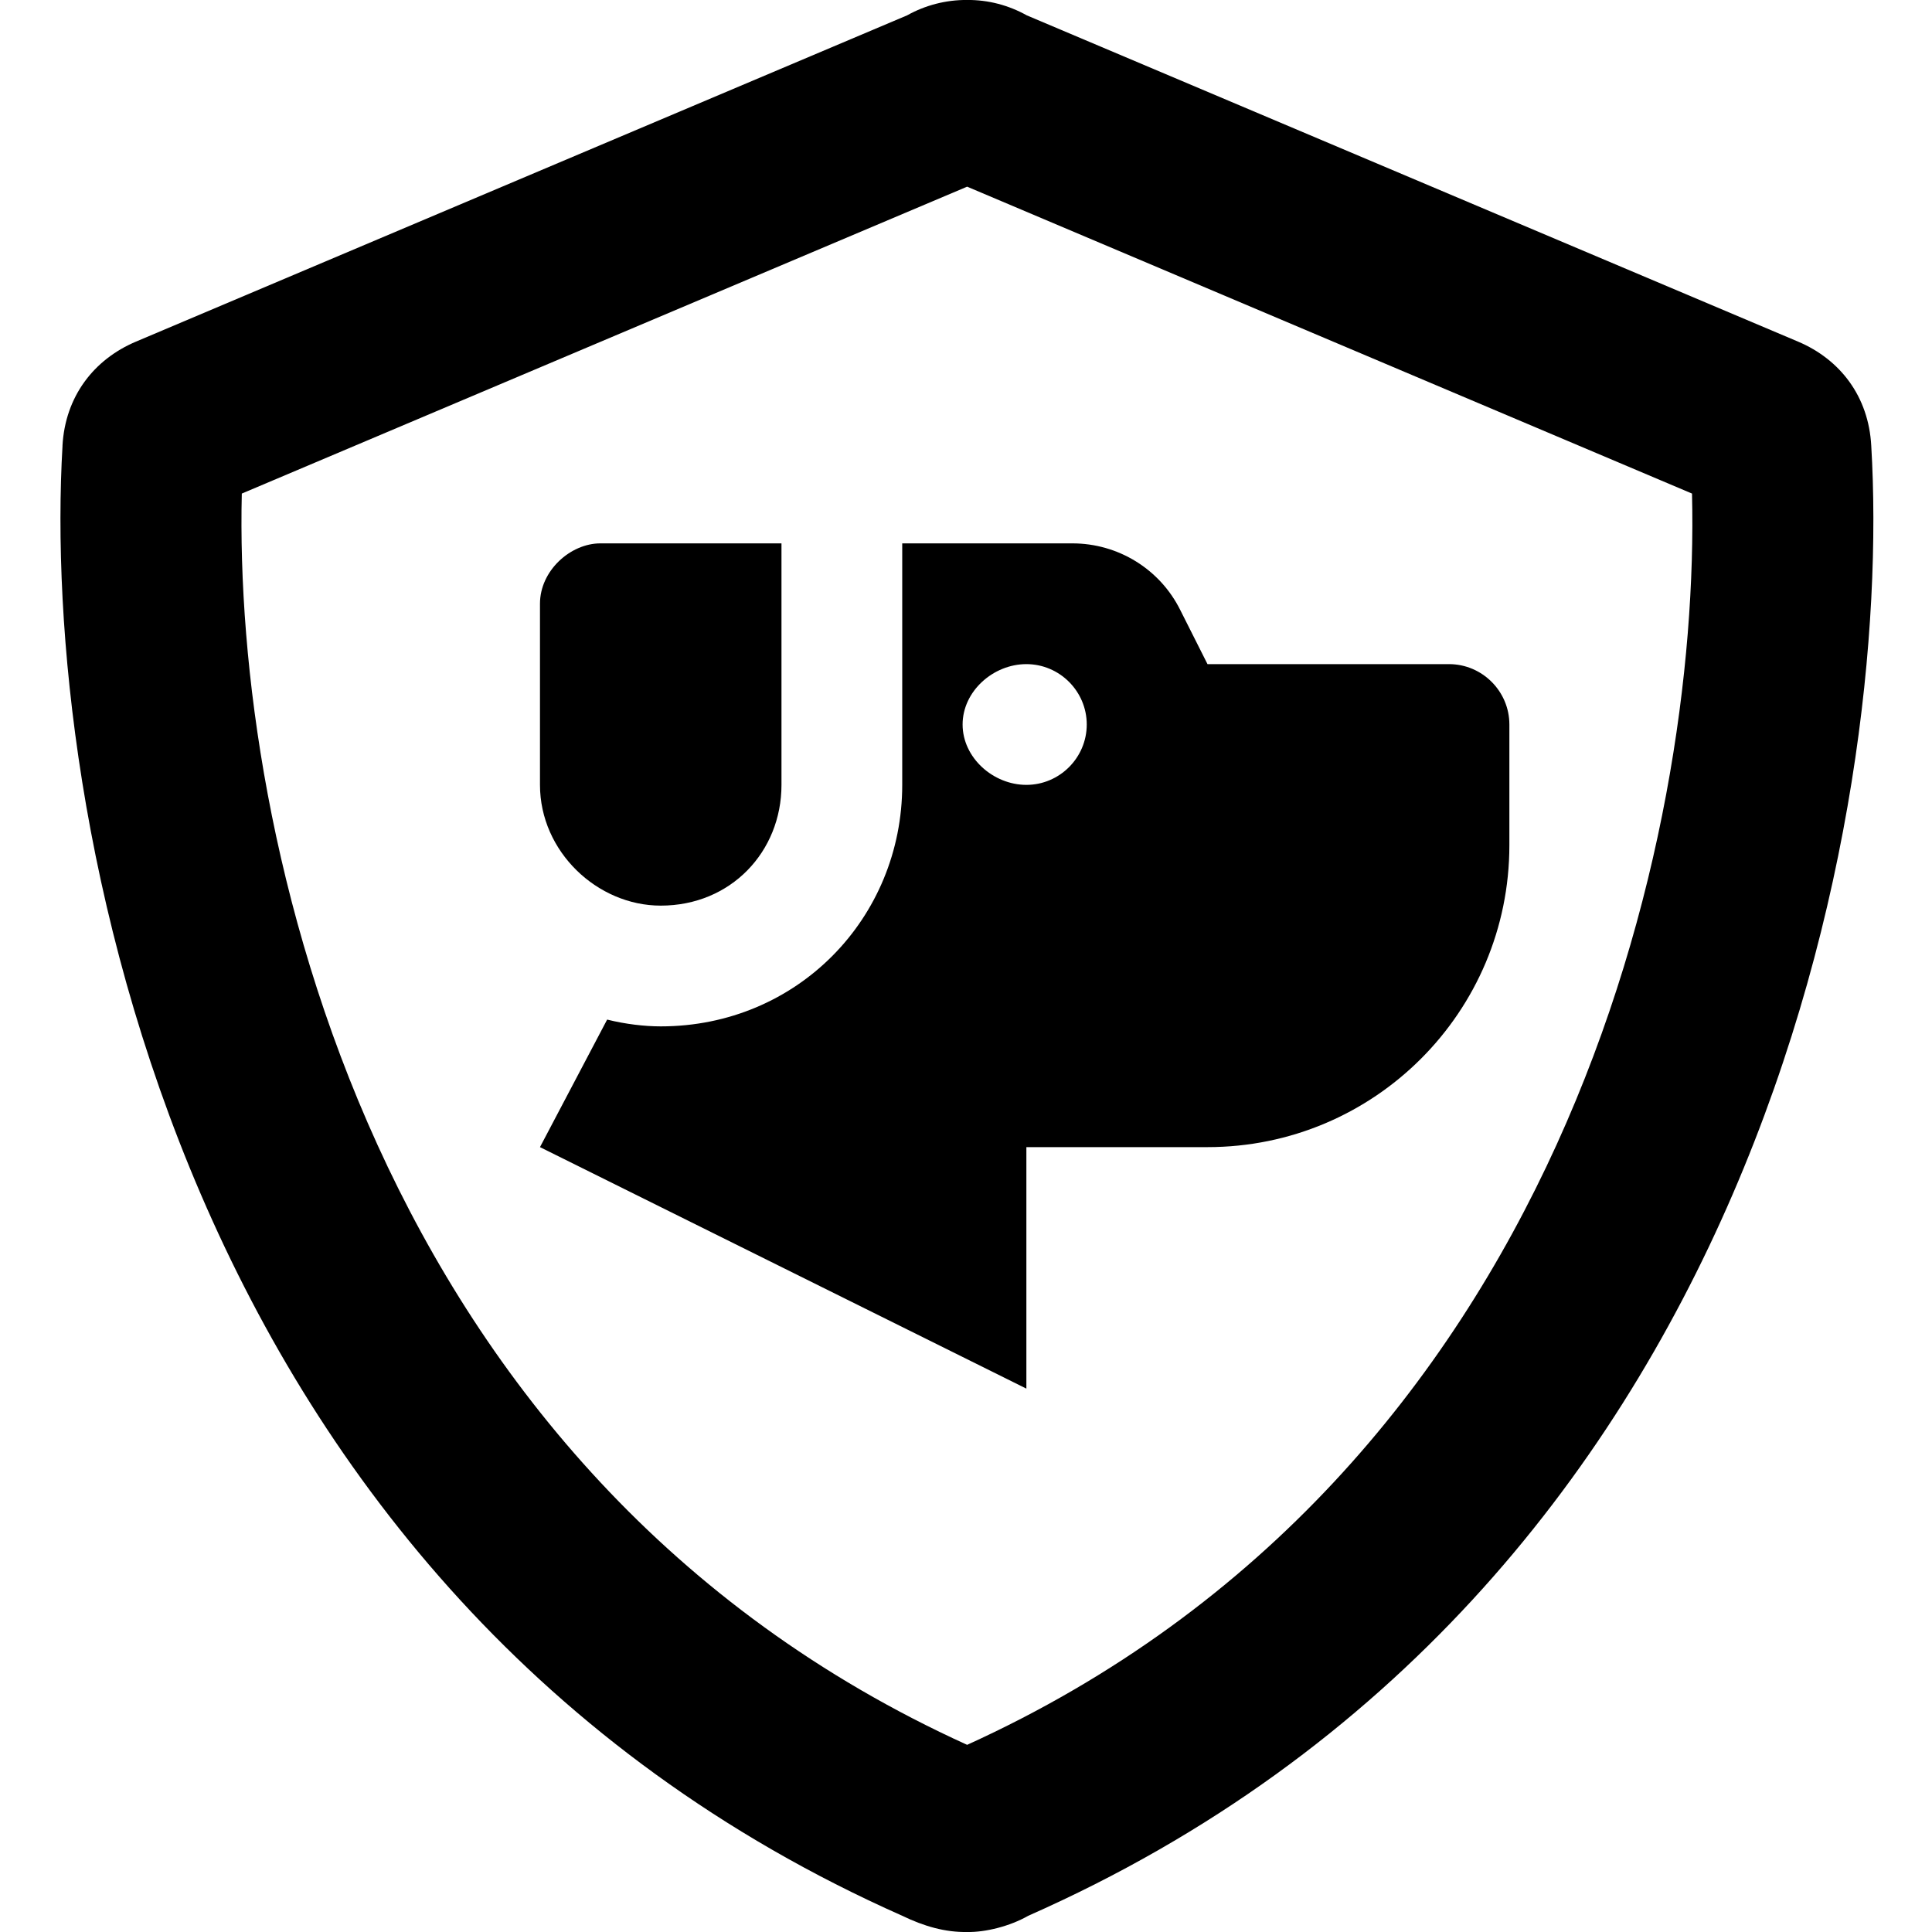 <svg xmlns="http://www.w3.org/2000/svg" viewBox="0 0 512 512"><!--! Font Awesome Pro 6.1.0 by @fontawesome - https://fontawesome.com License - https://fontawesome.com/license (Commercial License) Copyright 2022 Fonticons, Inc. --><path d="M175.1 272C211.3 272 239.1 243.3 239.1 208V144H284.2C296.3 144 307.4 150.8 312.8 161.7L320 176H384C392.8 176 400 183.2 400 192V224C400 268.2 364.2 304 320 304H272V368L143.1 304L160.9 270.2C165.7 271.4 170.8 272 175.1 272H175.1zM272 176C263.2 176 255.1 183.2 255.1 192C255.1 200.8 263.2 208 272 208C280.8 208 288 200.8 288 192C288 183.2 280.8 176 272 176zM159.1 144H207.1V208C207.1 225.7 193.7 240 175.1 240C158.3 240 143.1 225.7 143.1 208V160C143.1 151.2 151.2 144 159.1 144zM16.56 118.1C17.28 105.1 24.83 95.27 36.04 90.53L240.4 4.066C245.2 1.386 250.7-.051 256.3-.007C261.9-.051 267.3 1.386 272.1 4.066L476.5 90.53C487.7 95.27 495.2 105.1 495.9 118.1C501.6 213.6 466.7 421.9 272.5 507.7C267.6 510.5 261.1 512.1 256.3 512C250.5 512.1 244.9 510.5 239.1 507.7C45.8 421.9 10.95 213.6 16.57 118.1H16.56zM256.3 462.4C414.5 390.5 450.6 220.8 448.4 130.8L256.3 49.47L64.08 130.8C61.92 220.8 98.04 390.5 256.3 462.4V462.4z"/></svg>